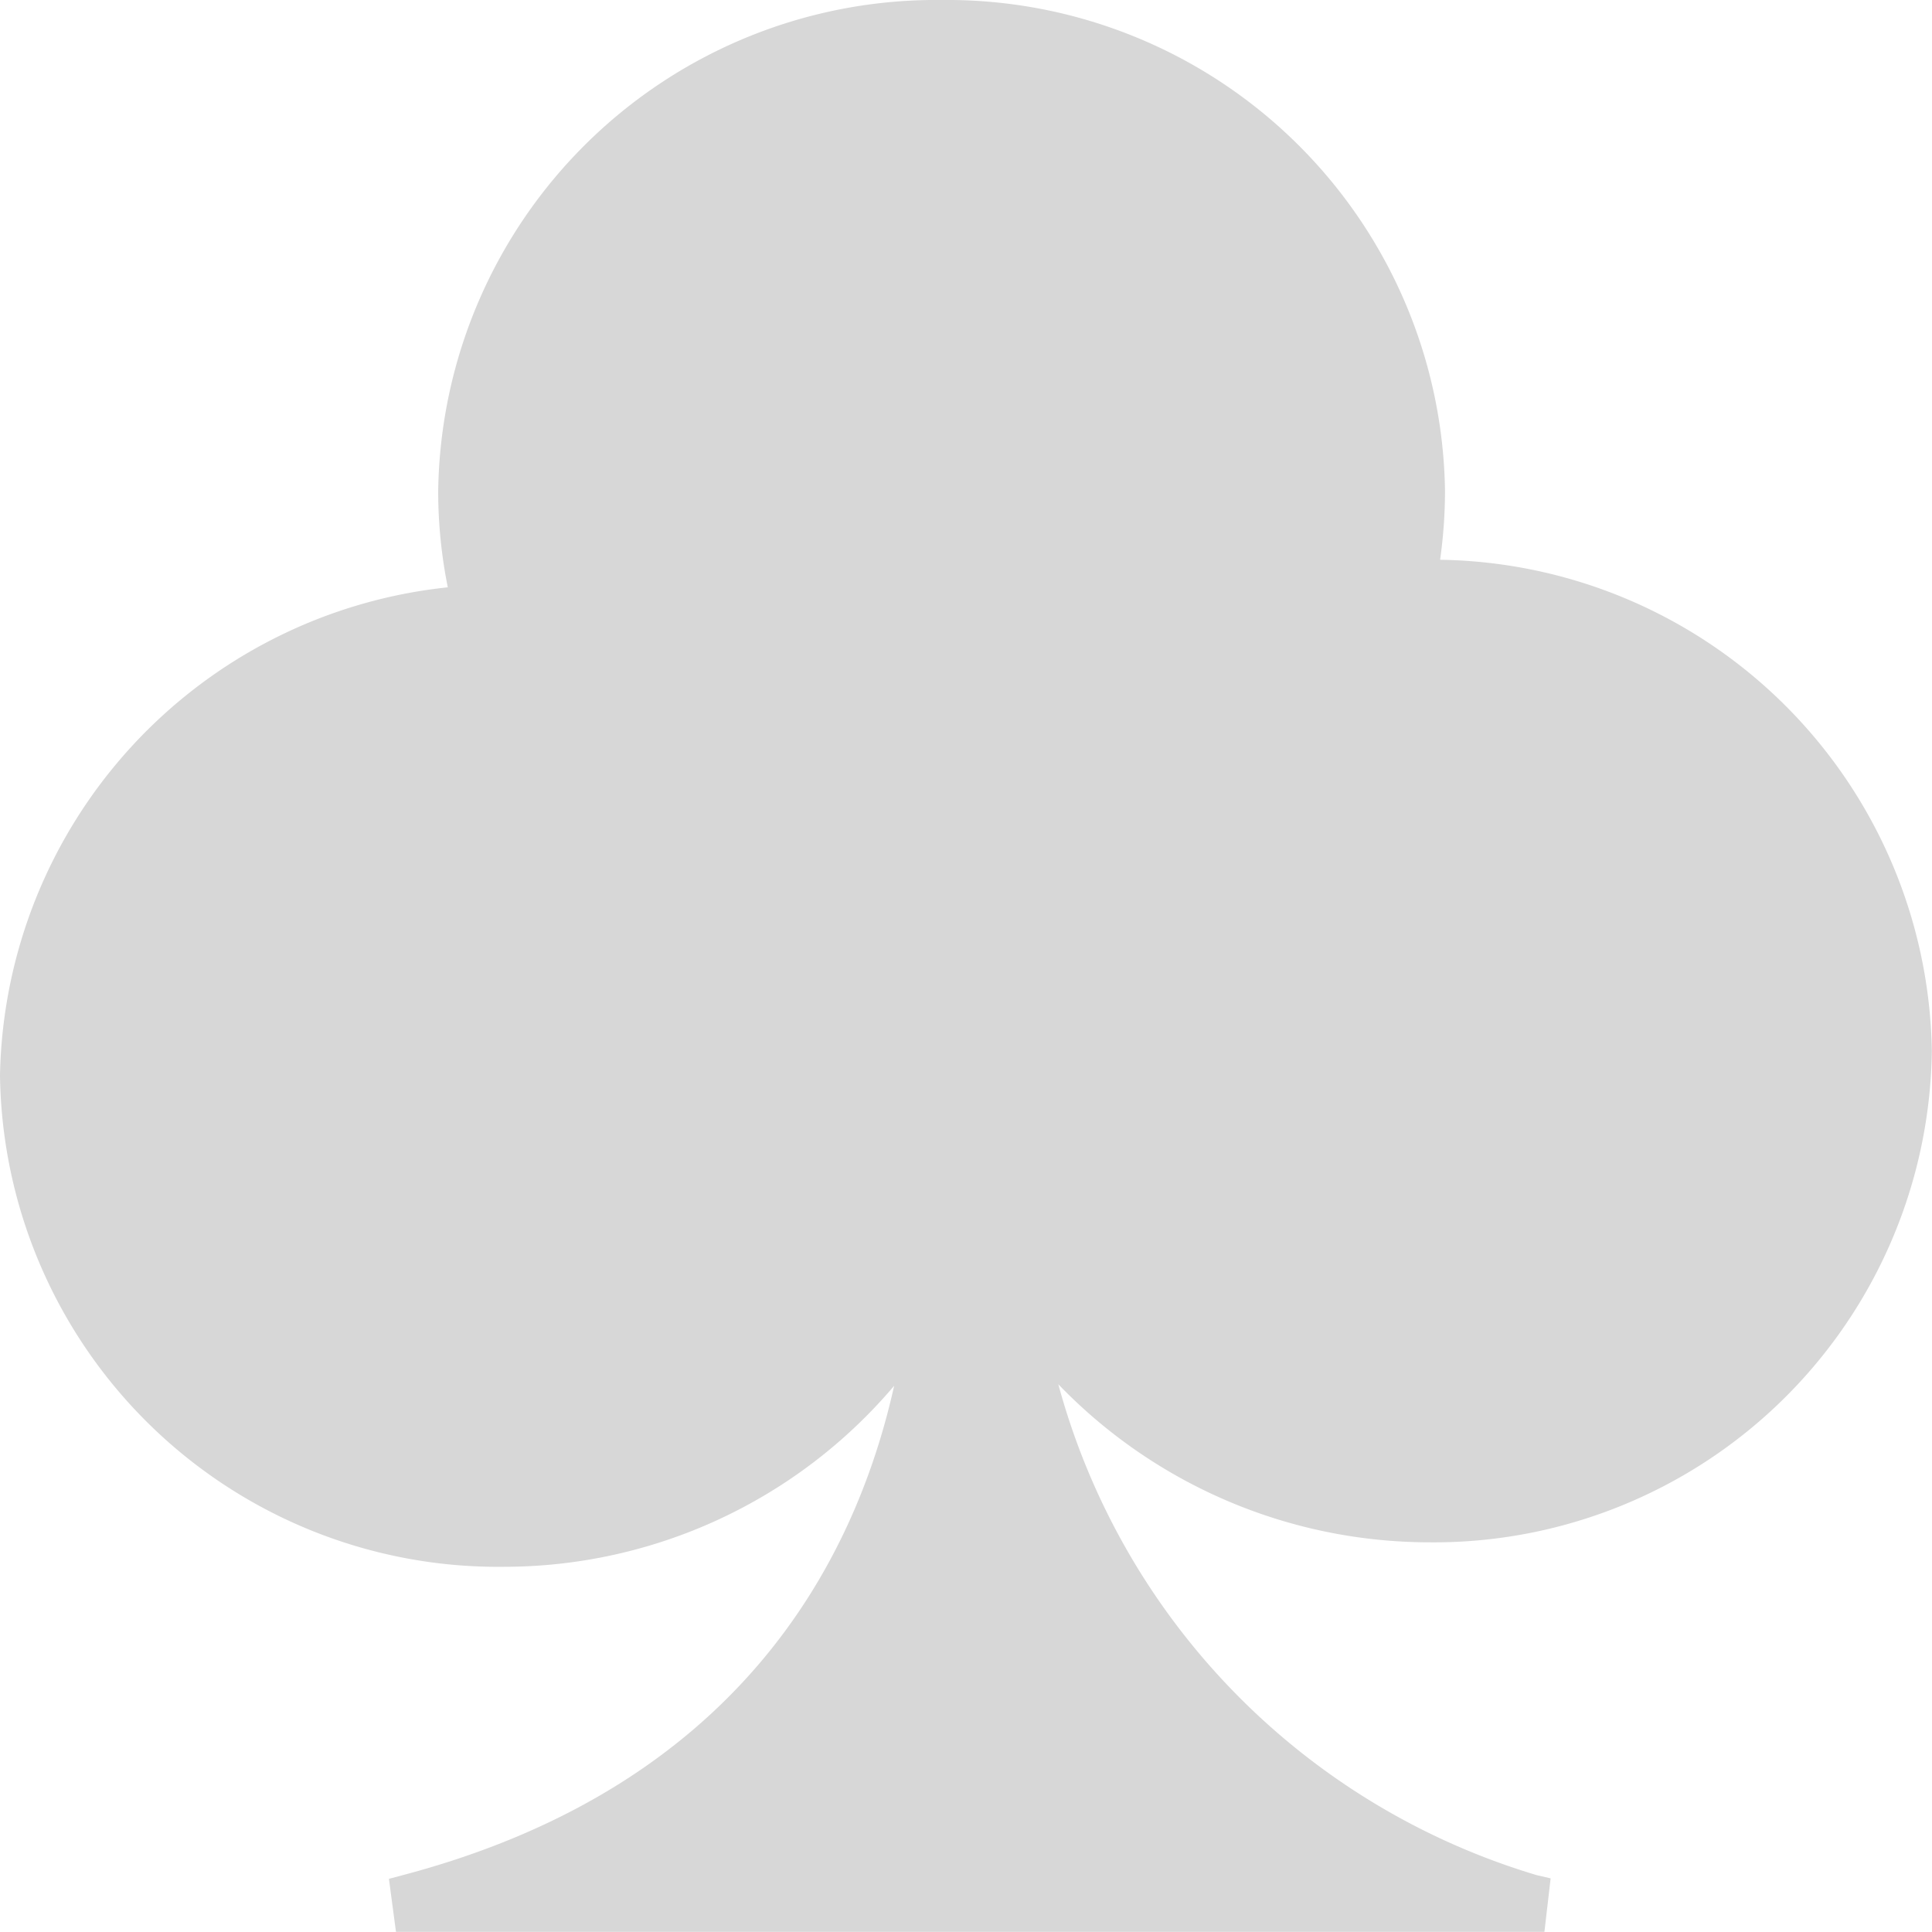 <svg xmlns="http://www.w3.org/2000/svg" width="46.004" height="46" viewBox="0 0 46.004 46">
  <g id="sec2-icon2" transform="translate(0 -0.015)">
    <g id="그룹_13" data-name="그룹 13" transform="translate(0 0.015)">
      <path id="패스_16639" data-name="패스 16639" d="M46,25.044a11.887,11.887,0,0,0-11.709-11.7,11.74,11.74,0,0,0,.117-1.635A11.859,11.859,0,0,0,22.421.015a11.858,11.858,0,0,0-11.987,11.7A11.565,11.565,0,0,0,10.663,14,11.907,11.907,0,0,0,0,25.623a11.861,11.861,0,0,0,11.991,11.7,12.18,12.18,0,0,0,9.3-4.31c-.947,4.257-3.769,9.56-11.7,11.652l-.33.088.168,1.264H36.775l.148-1.275-.332-.077A16.783,16.783,0,0,1,25.2,32.976a12.28,12.28,0,0,0,8.815,3.764A11.858,11.858,0,0,0,46,25.044Z" transform="translate(0 -0.015)" fill="#d7d7d7"/>
    </g>
  </g>
</svg>
